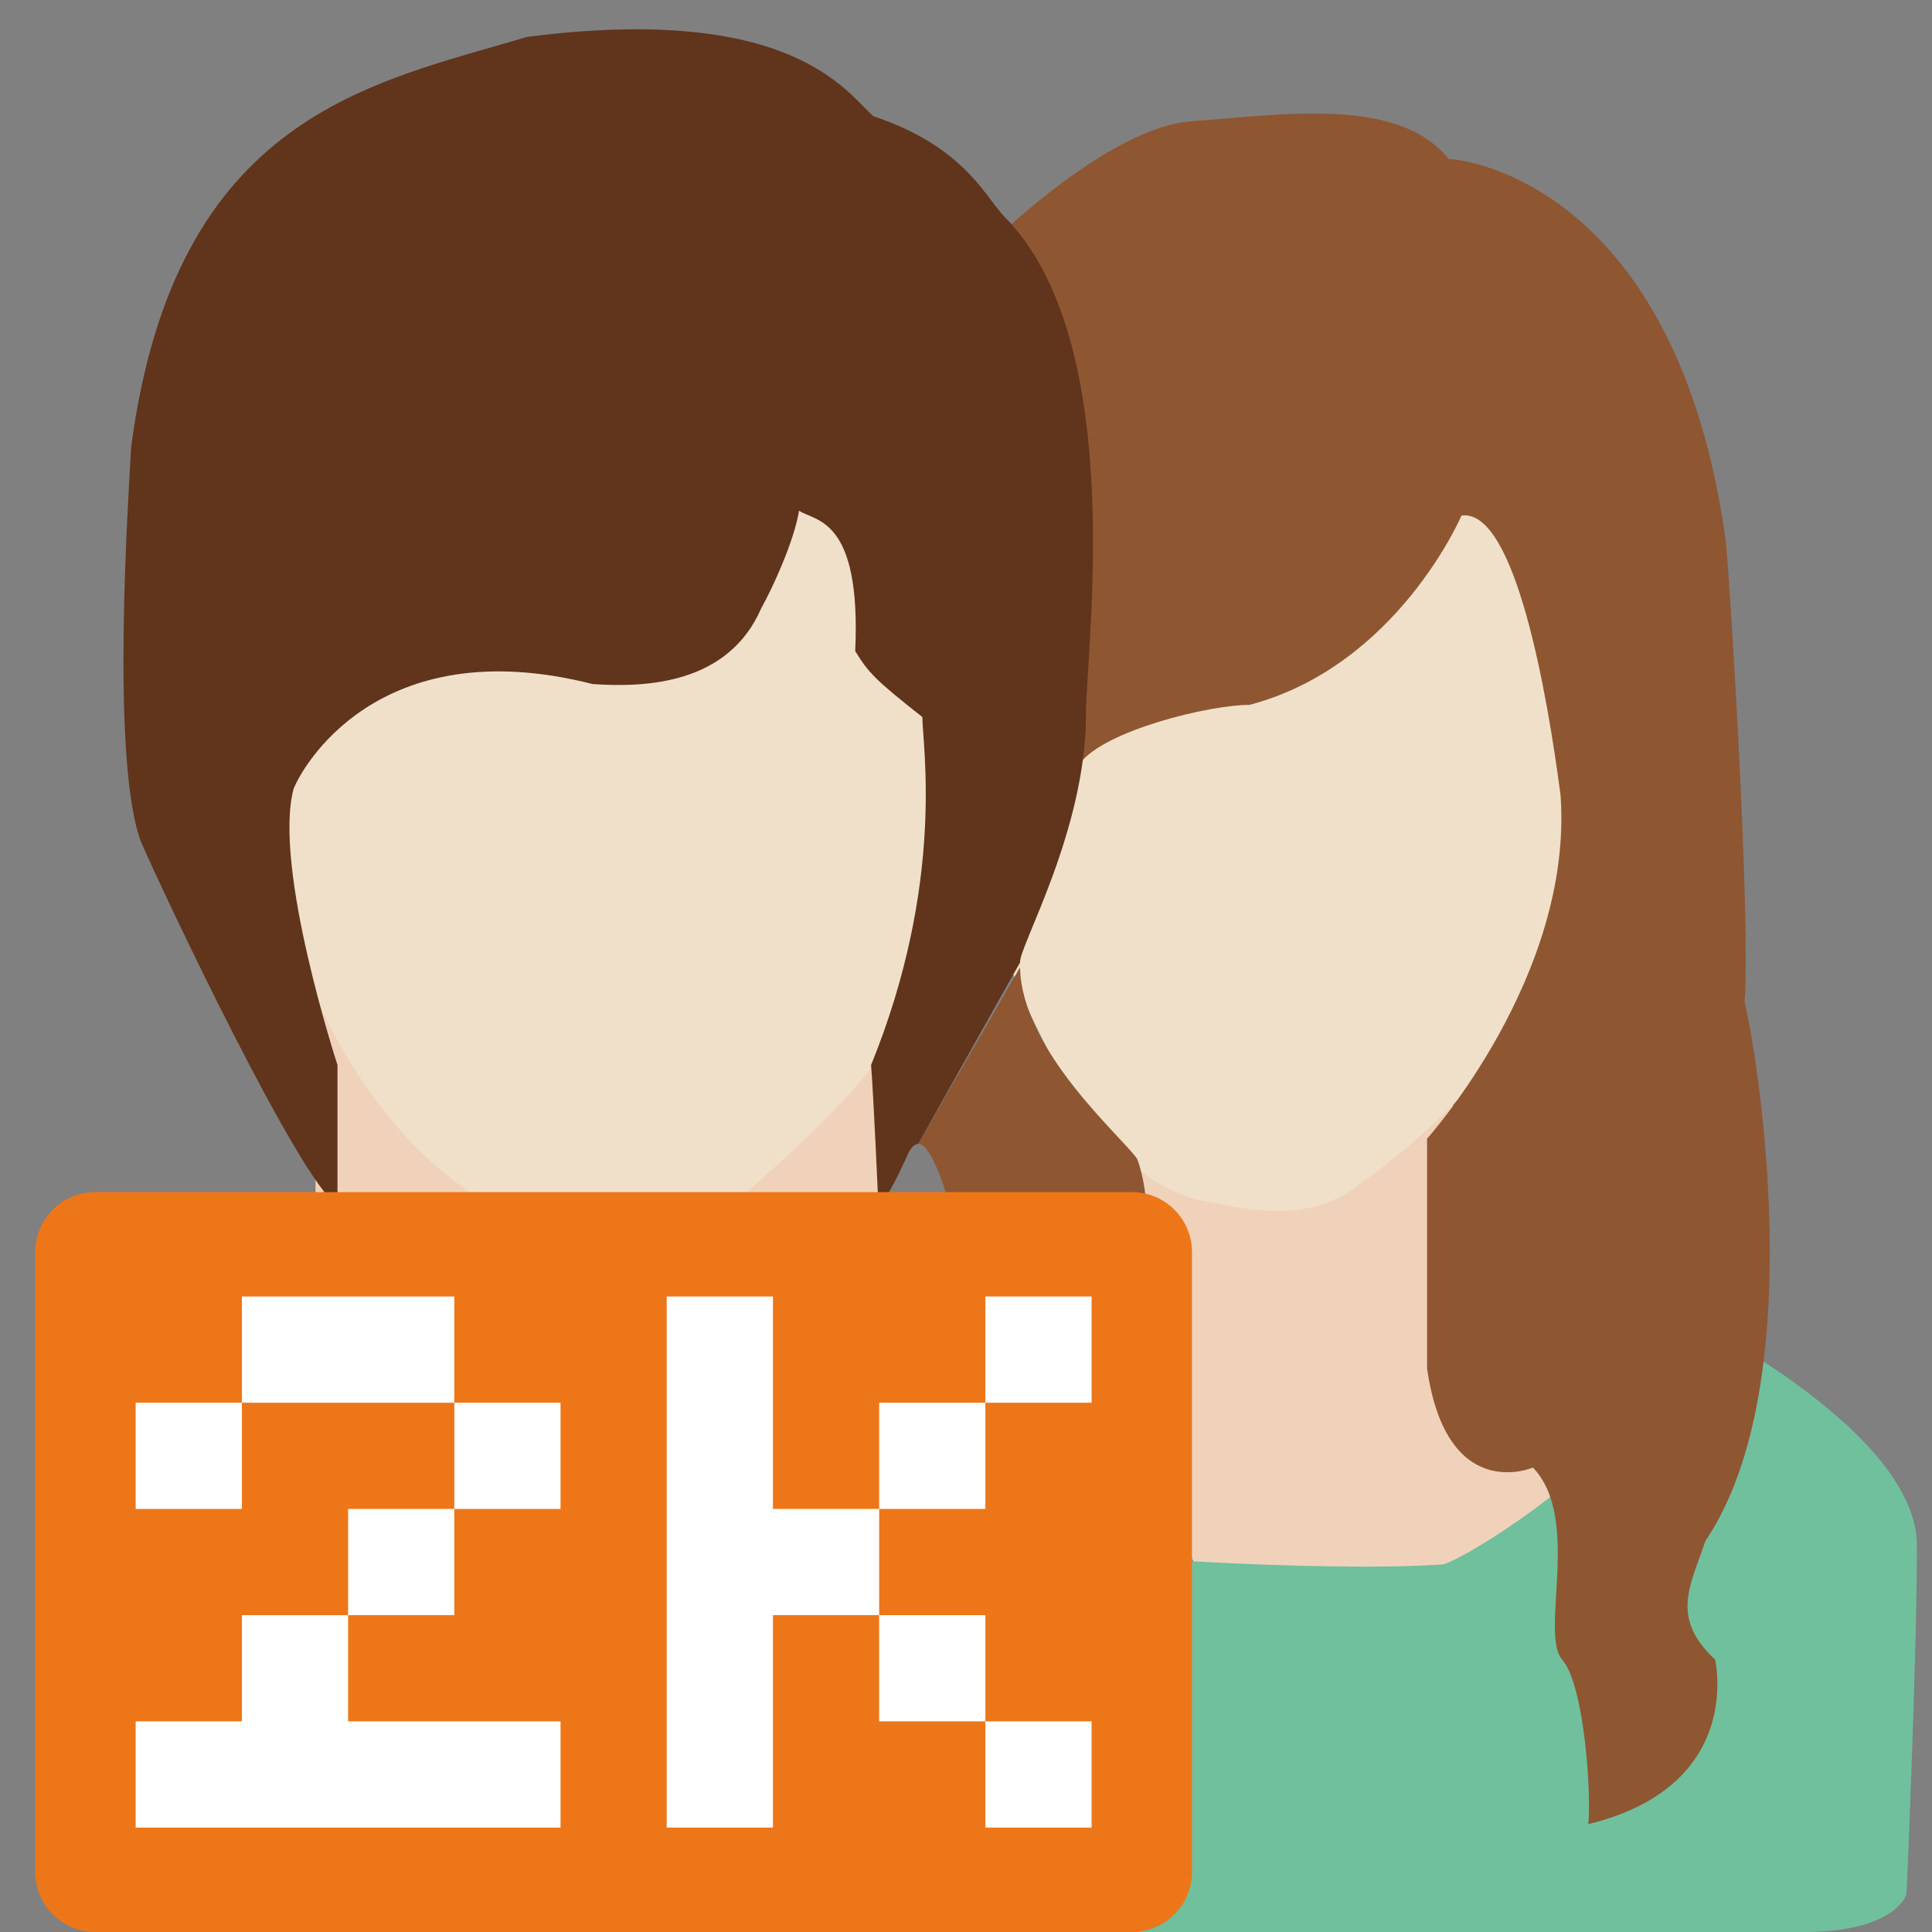 <?xml version="1.0" standalone="no"?><!DOCTYPE svg PUBLIC "-//W3C//DTD SVG 1.1//EN" "http://www.w3.org/Graphics/SVG/1.1/DTD/svg11.dtd"><svg t="1567822446097" class="icon" viewBox="0 0 1024 1024" version="1.1" xmlns="http://www.w3.org/2000/svg" p-id="1845" xmlns:xlink="http://www.w3.org/1999/xlink" width="200" height="200"><rect x="0" y="0" width="1024" height="1024" fill="#808080" stroke="none"/><defs><style type="text/css"></style></defs><path d="M167.232 519.192v116.504s84.536 103.536 154.224 130.712h11.448s120.376-67.952 138.504-123.6c-0.656-19.424-8.416-95.792-8.416-95.792l-295.76-27.824z" fill="#F0D2BA" p-id="1846"></path><path d="M146.296 468.072s28.48 132.896 127.712 177.768c14.664 6.032 59.544 24.16 103.552 0 6.024-2.584 72.464-58.68 94.04-93.2 10.36-15.528 37.992-198.464 37.992-198.464l-49.184-120.8-155.32 33.656-171.736 98.36 12.944 102.68z" fill="#F0E0C9" p-id="1847"></path><path d="M599.32 607.112l-11.208 141.08 48.336 86.296h145.816l63.856-63-54.368-148.216-34.296-59.52z" fill="#F0D2BA" p-id="1848"></path><path d="M526.416 486.184s40.768 139.792 113.896 150.8c9.064 0.64 51.128 15.536 81.544-10.36 4.528-3.232 113.904-77.648 115.192-174.736-3.232-34.952-36.24-201.92-36.24-201.92l-70.52 13.584-107.448 43.36-73.784 73.136-22.64 106.136z" fill="#F0E0C9" p-id="1849"></path><path d="M895.944 699.12S1016 758.648 1016 819.168c0 60.504-5.504 184.768-5.504 184.768s-5.496 20.064-54.528 20.064H595.464l-25.696-200.64s124.256 10.376 194.8 5.84c9.712-1.296 116.504-64.712 131.376-130.08z" fill="#70C09D" p-id="1850"></path><path d="M774.608 273.272s-33.976 79.6-112.288 100.312c-21.36 0-77.016 13.592-89.96 31.064-8.408-17.48-18.768-176.68-18.768-176.68l-31.064-96.432s63.432-64.064 109.368-67.304c45.96-3.232 109.376-13.592 135.912 20.064 9.056 0 121.016 14.24 146.904 202.568 2.576 25.888 13.368 204.512 9.928 244.2 6.048 24.168 36.24 201.064-20.712 285.632-7.768 23.288-19 40.544 5.176 62.976 3.464 18.992 3.432 69.896-67.312 87.168 1.744-13.8-1.72-73.352-13.784-87.168-12.08-13.8 10.344-75.072-15.536-101.824 0 0-45.752 19.84-56.104-52.632v-121.68s77.664-86.28 70.76-182.064c-6.88-52.632-23.96-152.304-52.52-148.2z" fill="#8F5632" p-id="1851"></path><path d="M540.648 512.712a69.128 69.128 0 0 1 0-2.576" fill="#61341C" p-id="1852"></path><path d="M486.648 606.272c3.52-0.072 8.536 5.936 15.816 29.432 4.528 21.352 17.472 73.76 88.664 101.584 8.416-1.28 25.88-84.768 11.648-122.952-7.624-11.432-61.328-57.112-62.136-101.624" fill="#8F5632" p-id="1853"></path><path d="M540.648 510.136c-0.648-8.408 34.944-69.896 34.944-131.376 0-36.24 22.656-198.68-44-264.688-10.36-11.648-22-36.888-68.608-52.424-14.232-12.296-42.712-60.184-183.8-42.064-81.536 24.584-186.376 40.768-209.68 217.44-1.296 24.6-11 165.672 5.176 209.032 12.936 29.776 84.128 179.912 104.192 192.872V564.48s-34.304-104.84-23.296-146.256c3.88-10.352 44.008-84.776 158.56-55.656 28.472 1.944 71.832 0 89.312-40.12 5.824-10.352 17.472-35.592 20.064-51.776 8.416 5.824 33 3.232 29.768 74.424 7.12 11.656 11 15.536 35.592 34.952 0 14.88 12.304 87.368-27.184 184.44 1.296 15.536 3.888 74.448 3.888 74.448s3.88-0.656 16.176-28.48c1.216-1.952 2.8-4.168 4.896-4.184" fill="#61341C" p-id="1854"></path><path d="M631.8 992.152A31.84 31.84 0 0 1 599.952 1024H50.52a31.84 31.84 0 0 1-31.848-31.848V663.688a31.848 31.848 0 0 1 31.848-31.848h549.424a31.84 31.84 0 0 1 31.848 31.848v328.464z" fill="#ED7718" p-id="1855" data-spm-anchor-id="a313x.7781069.0.i5" class="selected"></path><path d="M71.904 912.36h56.304v-56.288h56.296v-56.304H240.8v-56.288H128.2v56.288H71.904v-56.288h56.304v-56.296H240.8v56.296h56.296v56.288H240.8v56.304h-56.296v56.288h112.592v56.296H71.904v-56.296zM522.264 912.36h56.296v56.296h-56.296v-56.296h-56.296v-56.288H409.68v112.584h-56.304V687.176h56.304V799.76h56.296v-56.288h56.296v-56.296h56.296v56.296h-56.296v56.288h-56.296v56.304h56.296v56.296z" fill="#FFFFFF" p-id="1856"></path></svg>